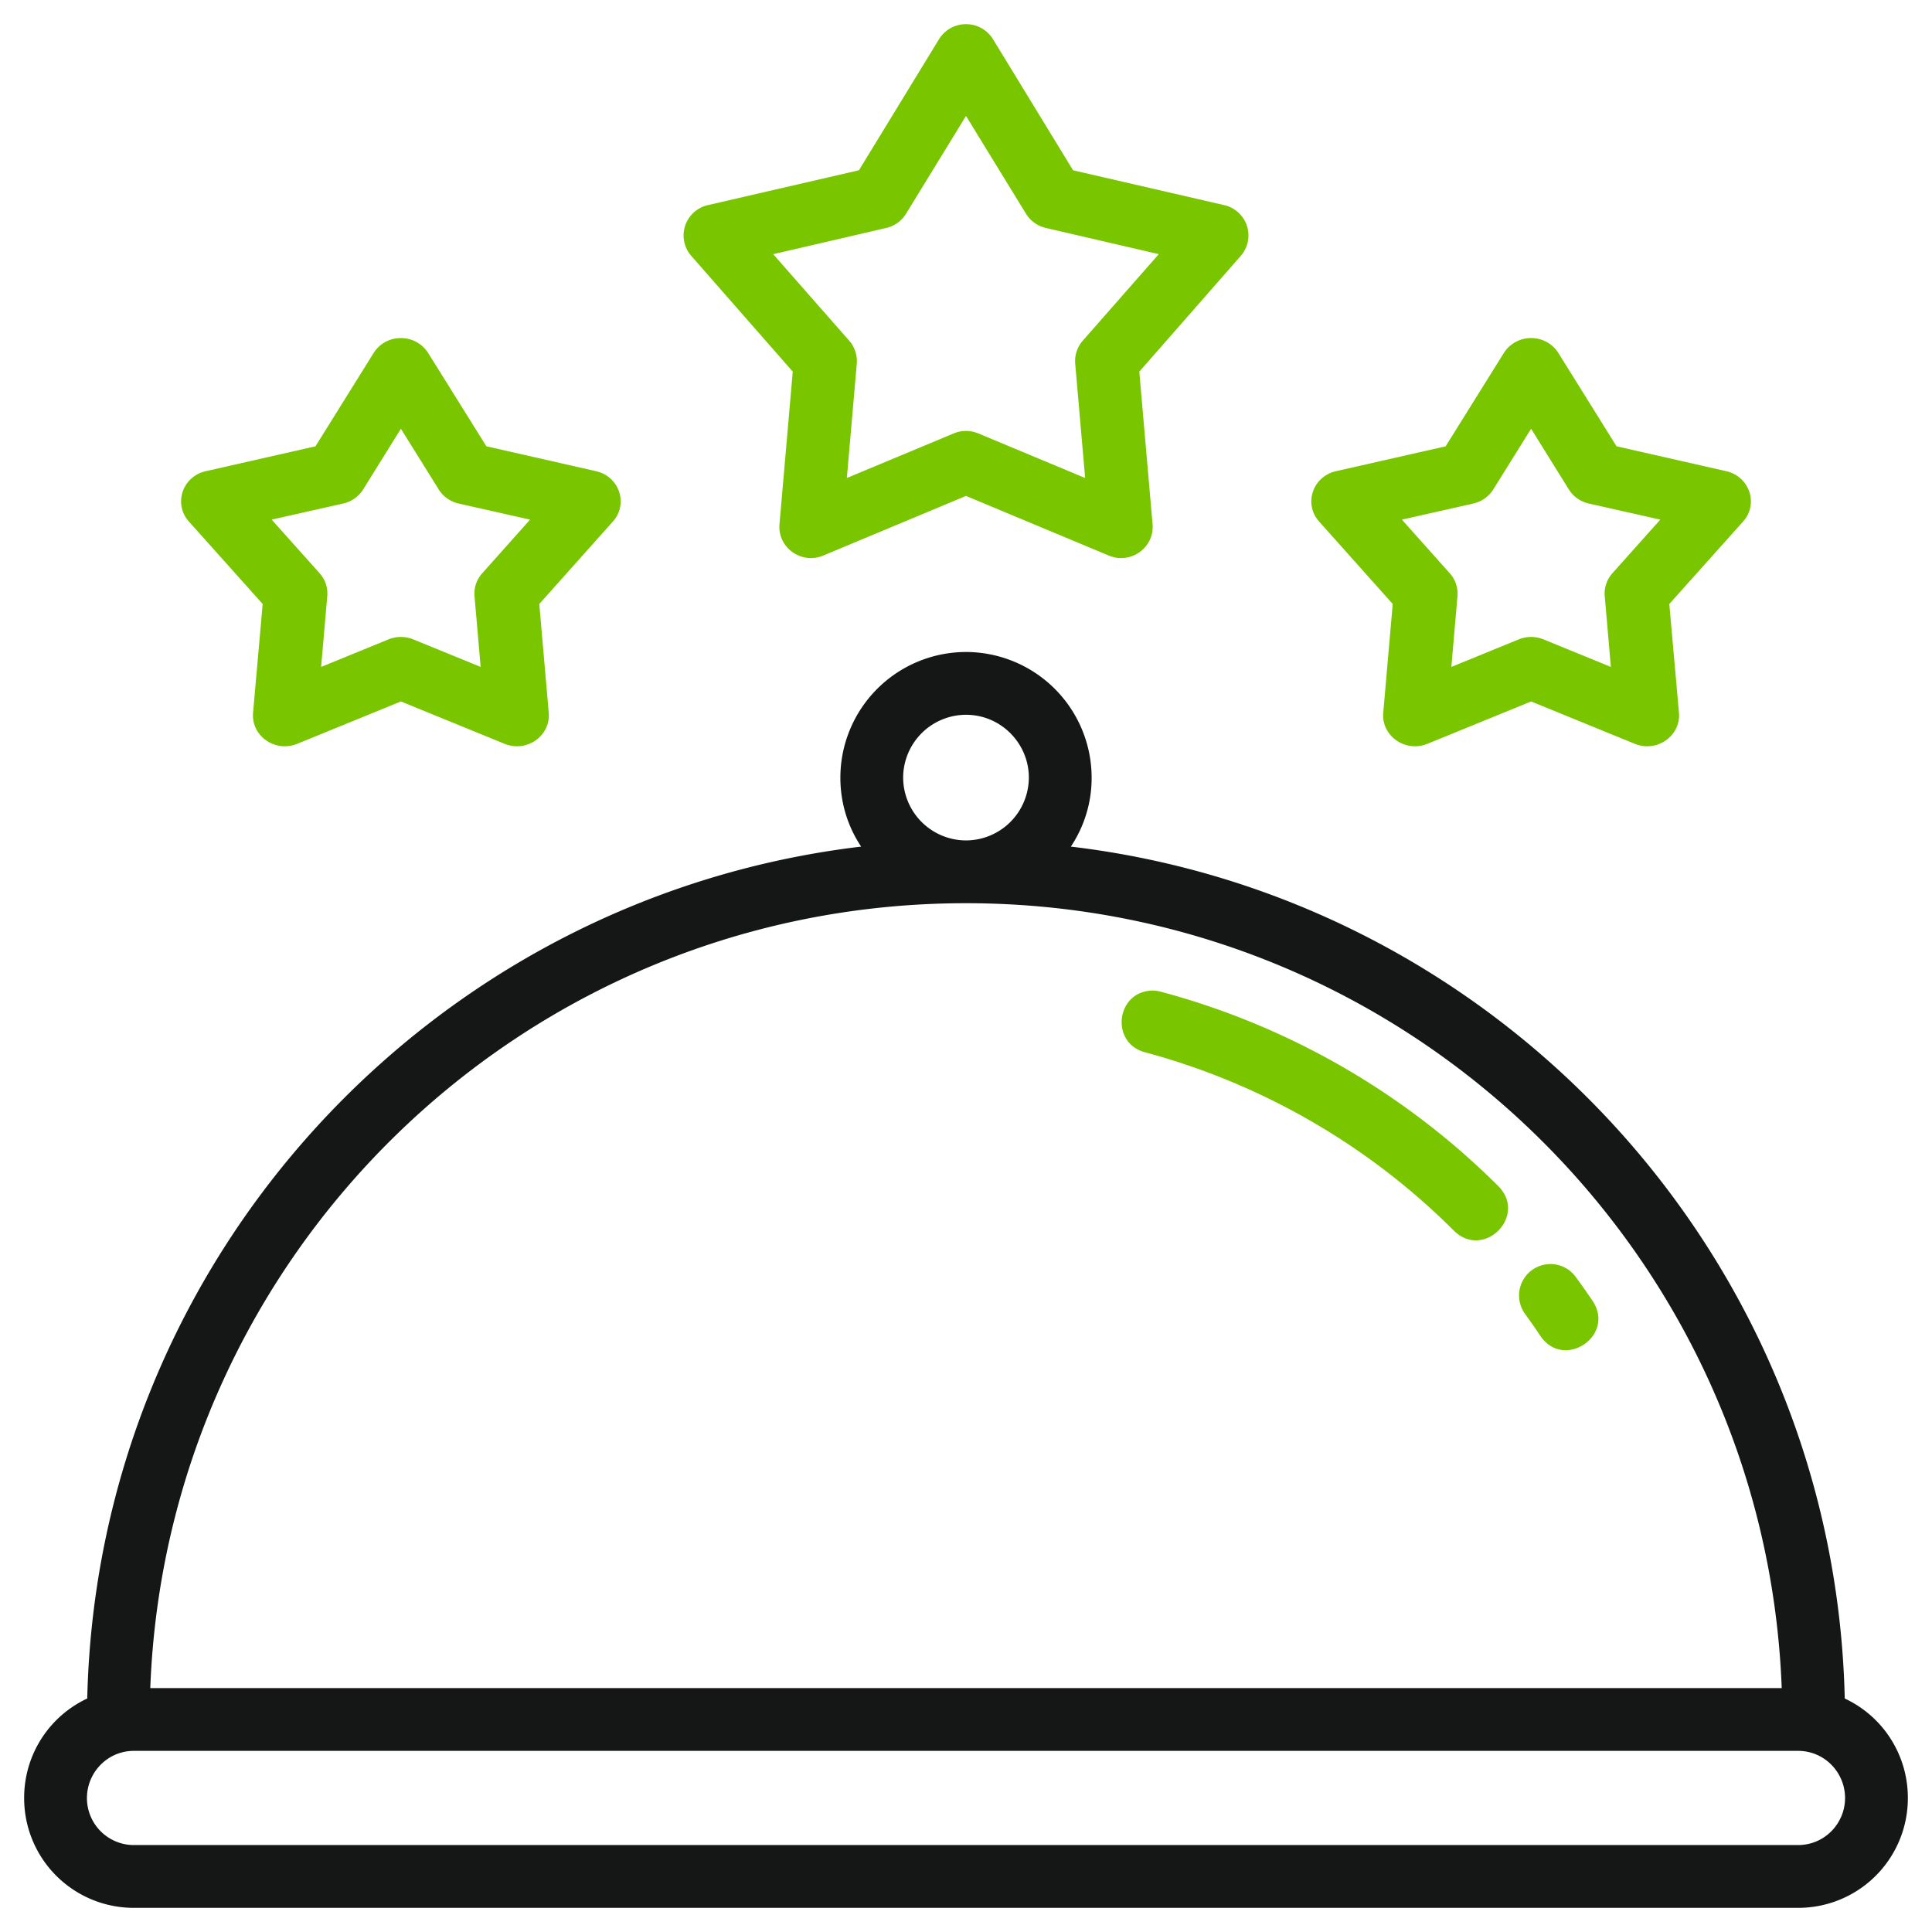<svg xmlns="http://www.w3.org/2000/svg" width="70" height="70" fill="none"><g clip-path="url(#a)"><path fill="#151716" d="M35 23.623a4.558 4.558 0 0 0-4.552 4.55c0 .93.274 1.782.753 2.501-15.55 1.847-27.67 14.896-28.04 30.866a3.967 3.967 0 0 0-2.286 3.606 3.971 3.971 0 0 0 3.979 3.979h60.292a3.971 3.971 0 0 0 3.979-3.979 3.967 3.967 0 0 0-2.286-3.606c-.37-15.97-12.49-29.02-28.04-30.866a4.48 4.48 0 0 0 .753-2.501A4.558 4.558 0 0 0 35 23.623Zm0 2.275c1.27 0 2.277 1.04 2.277 2.275A2.284 2.284 0 0 1 35 30.45a2.284 2.284 0 0 1-2.277-2.277A2.282 2.282 0 0 1 35 25.898Zm0 6.827c15.966 0 28.958 12.635 29.555 28.438H5.445C6.042 45.36 19.034 32.725 35 32.725ZM4.854 63.437h60.292c.965 0 1.704.788 1.704 1.709 0 .92-.74 1.704-1.704 1.704H4.854a1.702 1.702 0 0 1-1.704-1.704c0-.92.74-1.709 1.704-1.709Z"/><path fill="#79C500" d="m34.021 1.422-2.9 4.747-5.469 1.262a1.126 1.126 0 0 0-.606 1.84l3.677 4.194-.48 5.521c-.078.851.792 1.477 1.588 1.142l5.17-2.16 5.17 2.16c.796.335 1.666-.29 1.588-1.142l-.48-5.52 3.677-4.195a1.126 1.126 0 0 0-.606-1.84L38.88 6.17l-2.9-4.747a1.147 1.147 0 0 0-.948-.547c-.021.004-.043 0-.062 0-.39.01-.747.217-.949.547ZM35 4.2l2.173 3.543c.16.261.419.447.72.516l4.092.949-2.753 3.134c-.202.231-.302.533-.275.838l.36 4.139-3.875-1.617a1.156 1.156 0 0 0-.884 0l-3.875 1.617.36-4.14a1.124 1.124 0 0 0-.276-.837L28.015 9.21l4.092-.95c.3-.068.56-.254.72-.515L35 4.201Zm-21.464 8.591-2.106 3.38-3.974.901c-.846.191-1.18 1.184-.614 1.822l2.675 2.99-.348 3.94c-.073.838.799 1.452 1.6 1.126l3.756-1.535 3.757 1.535c.8.326 1.673-.288 1.6-1.127l-.343-3.939 2.669-2.99c.566-.638.232-1.63-.613-1.822l-3.973-.902-2.108-3.379a1.165 1.165 0 0 0-1.02-.542 1.157 1.157 0 0 0-.958.542Zm40.95 0-2.108 3.38-3.972.901c-.846.191-1.18 1.184-.614 1.822l2.669 2.99-.343 3.94c-.073.838.8 1.452 1.6 1.126l3.757-1.535 3.757 1.535c.8.326 1.672-.288 1.6-1.127l-.35-3.939 2.676-2.99c.566-.638.232-1.63-.614-1.822l-3.974-.902-2.106-3.379a1.162 1.162 0 0 0-.958-.542 1.168 1.168 0 0 0-1.02.542Zm-39.961 2.744 1.373 2.202c.161.257.422.44.724.508l2.584.582-1.737 1.947c-.204.23-.304.529-.276.83l.222 2.56-2.441-.998a1.188 1.188 0 0 0-.898 0l-2.441.998.222-2.56a1.09 1.09 0 0 0-.273-.83l-1.74-1.947 2.584-.582c.304-.067.566-.25.728-.508l1.369-2.202Zm40.95 0 1.369 2.202c.162.258.424.44.728.508l2.584.582-1.74 1.947c-.203.23-.301.53-.273.83l.222 2.56-2.441-.998a1.188 1.188 0 0 0-.898 0l-2.441.998.222-2.56a1.104 1.104 0 0 0-.276-.83l-1.737-1.947 2.584-.582c.302-.068.563-.252.724-.508l1.373-2.202Zm-14 22.588a25.039 25.039 0 0 1 11.218 6.482c1.076 1.029 2.64-.539 1.611-1.612a27.301 27.301 0 0 0-12.241-7.06 1.163 1.163 0 0 0-.336-.043c-1.294.058-1.501 1.887-.253 2.233ZM56.127 45.8a1.138 1.138 0 0 0-.866 1.813c.19.263.375.527.555.797.846 1.235 2.707 0 1.898-1.26a26.772 26.772 0 0 0-.614-.873 1.137 1.137 0 0 0-.973-.477Z"/></g><defs><clipPath id="a"><path fill="#fff" d="M0 0h70v70H0z"/></clipPath></defs></svg>